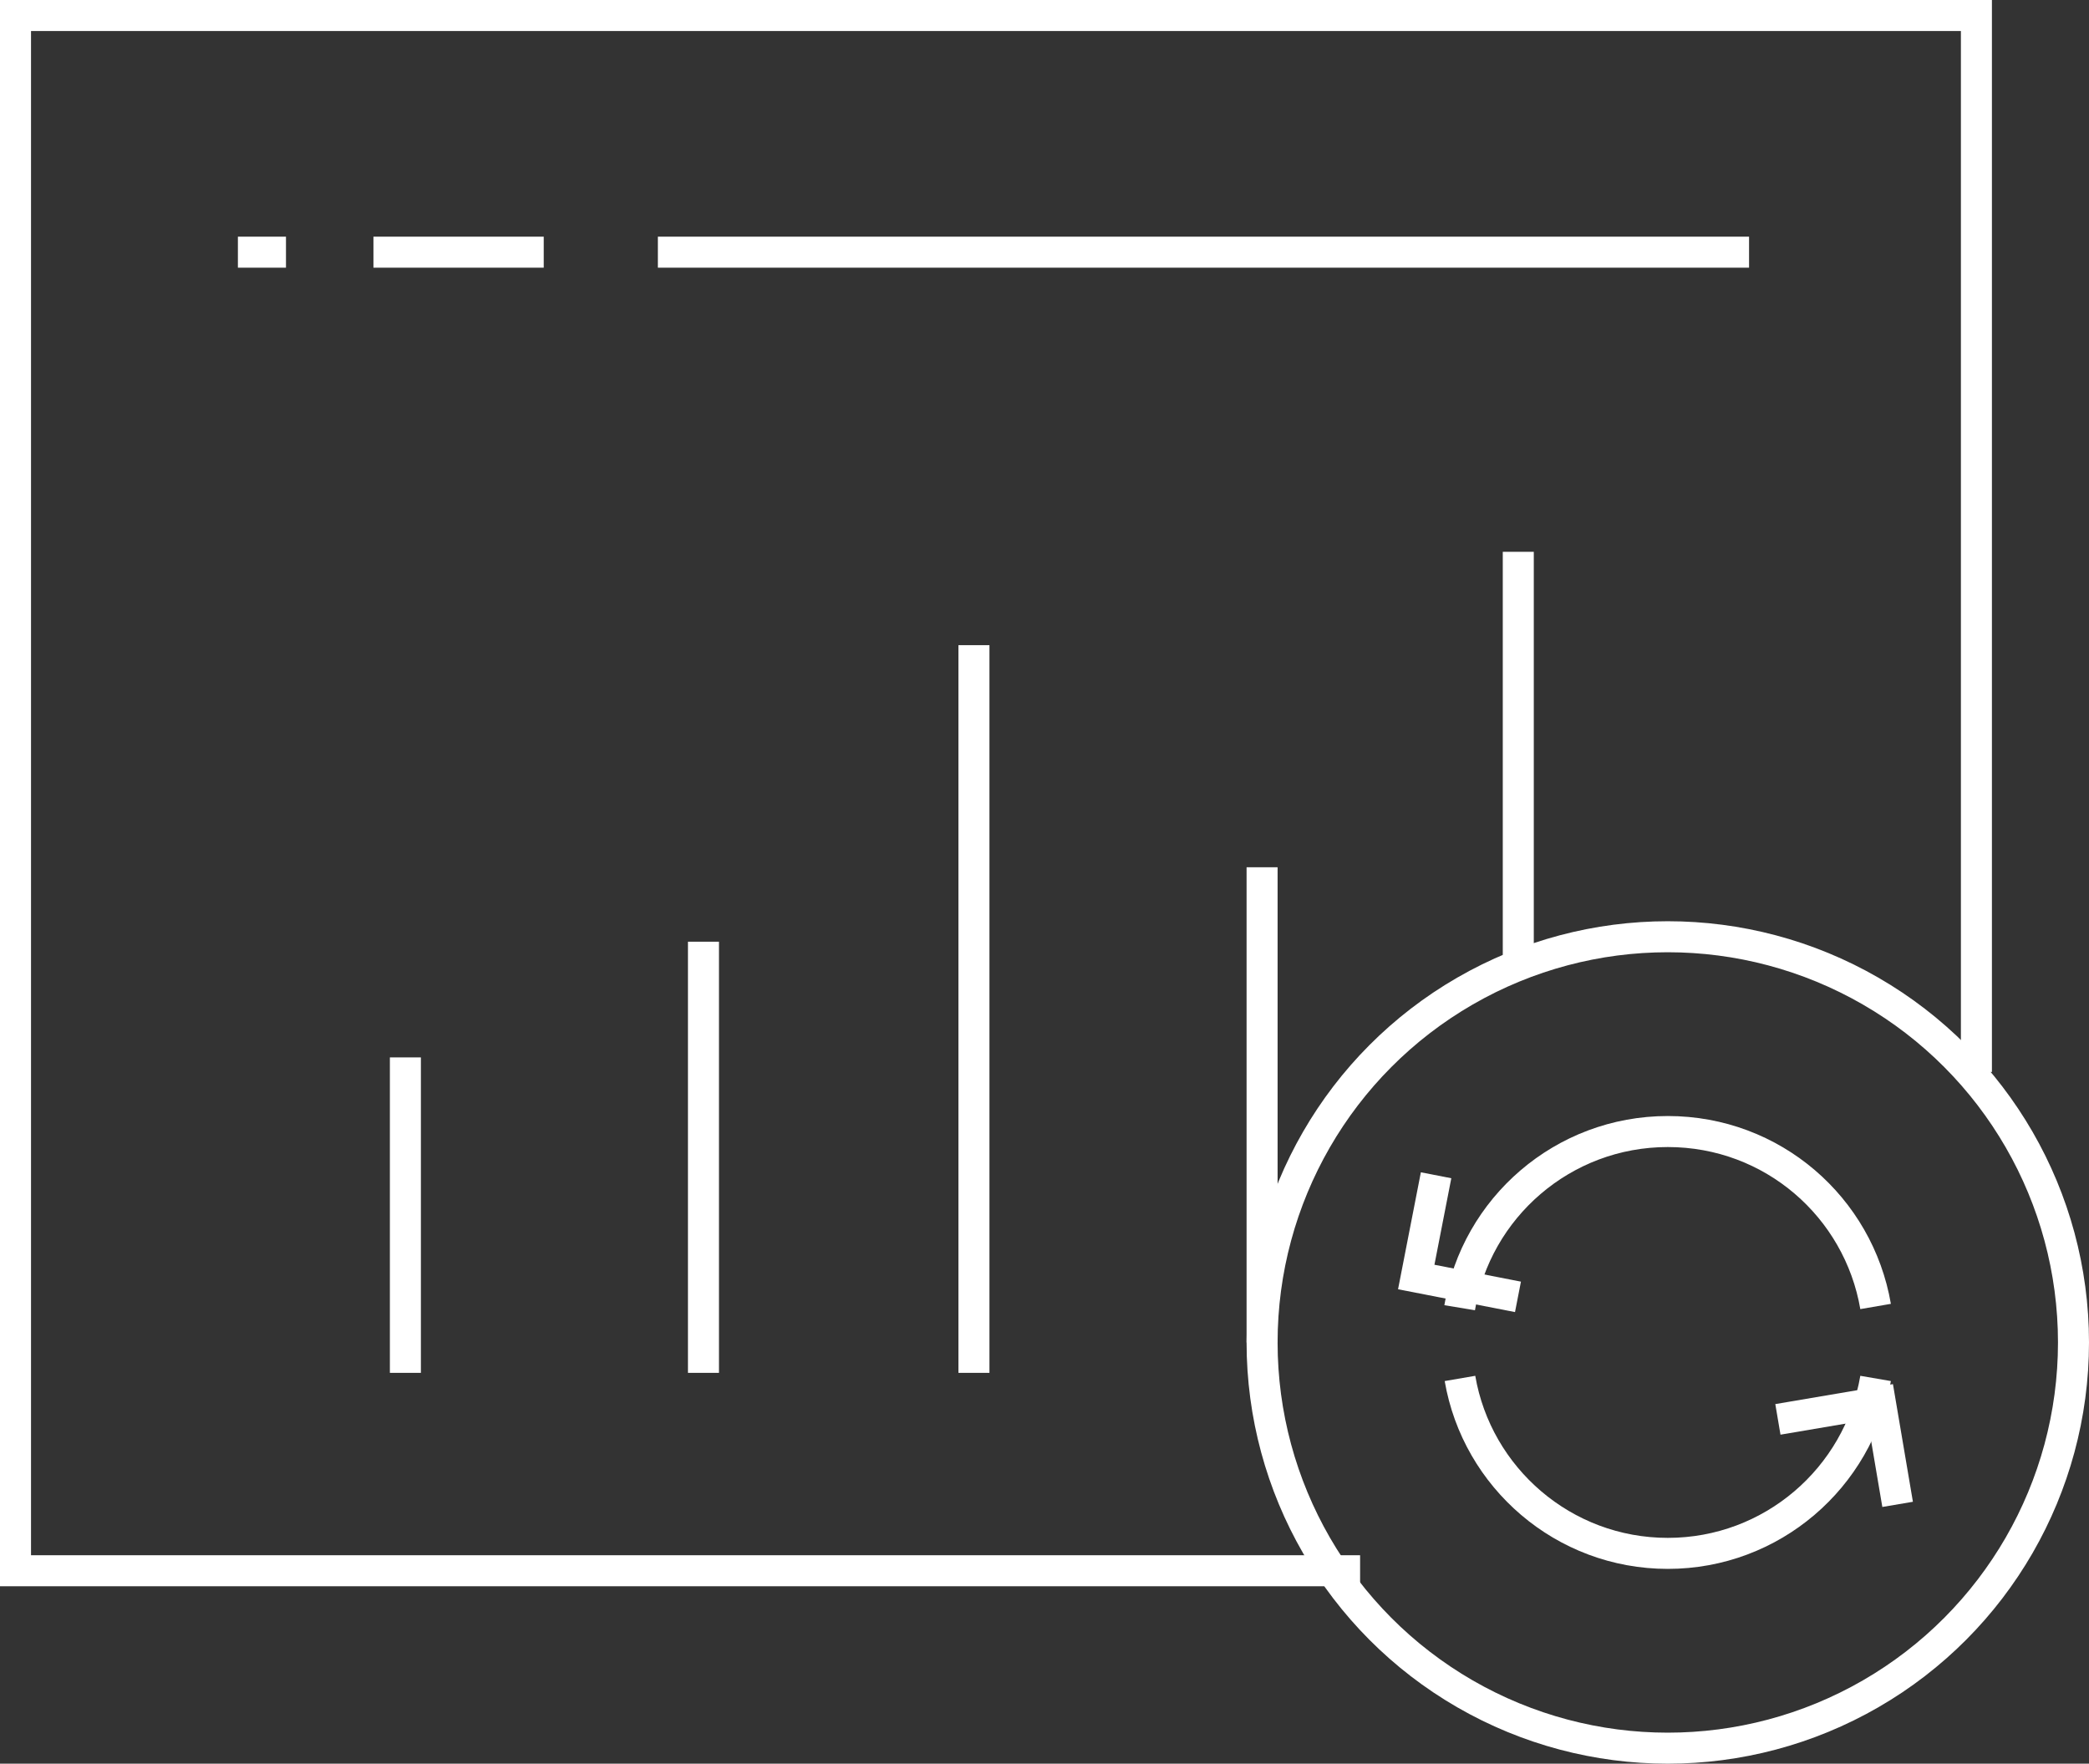 <?xml version="1.0" encoding="UTF-8"?><svg id="Capa_2" xmlns="http://www.w3.org/2000/svg" viewBox="0 0 67.35 56.86"><rect x="0" y="0" width="67.35" height="56.86" fill="#333333" stroke="none"/><defs><style>.cls-1{fill:none;stroke:#fff;stroke-miterlimit:10;}</style></defs><g id="Capa_1-2"><g><polyline class="cls-1" points="43.85 50.64 .5 50.64 .5 .5 63.72 .5 63.72 34.56"/><line class="cls-1" x1="21.21" y1="8.13" x2="56.39" y2="8.13"/><line class="cls-1" x1="7.67" y1="8.13" x2="9.22" y2="8.13"/><line class="cls-1" x1="12.04" y1="8.13" x2="17.53" y2="8.13"/><circle class="cls-1" cx="53.77" cy="43.28" r="13.08"/><line class="cls-1" x1="13.07" y1="44.26" x2="13.07" y2="34.09"/><line class="cls-1" x1="22.68" y1="44.26" x2="22.68" y2="30.36"/><line class="cls-1" x1="31.4" y1="44.26" x2="31.4" y2="20.8"/><line class="cls-1" x1="48.95" y1="31.17" x2="48.95" y2="17.79"/><line class="cls-1" x1="40.69" y1="27.96" x2="40.69" y2="43.28"/><path class="cls-1" d="M60.47,44.44c-.55,3.2-3.34,5.64-6.7,5.64s-6.15-2.44-6.7-5.64"/><path class="cls-1" d="M47.06,42.16c.53-3.22,3.33-5.68,6.71-5.68s6.15,2.44,6.7,5.64"/><polyline class="cls-1" points="48.94 41.81 45.66 41.17 46.3 37.89"/><polyline class="cls-1" points="57.32 45.76 60.62 45.2 61.18 48.5"/></g></g></svg>